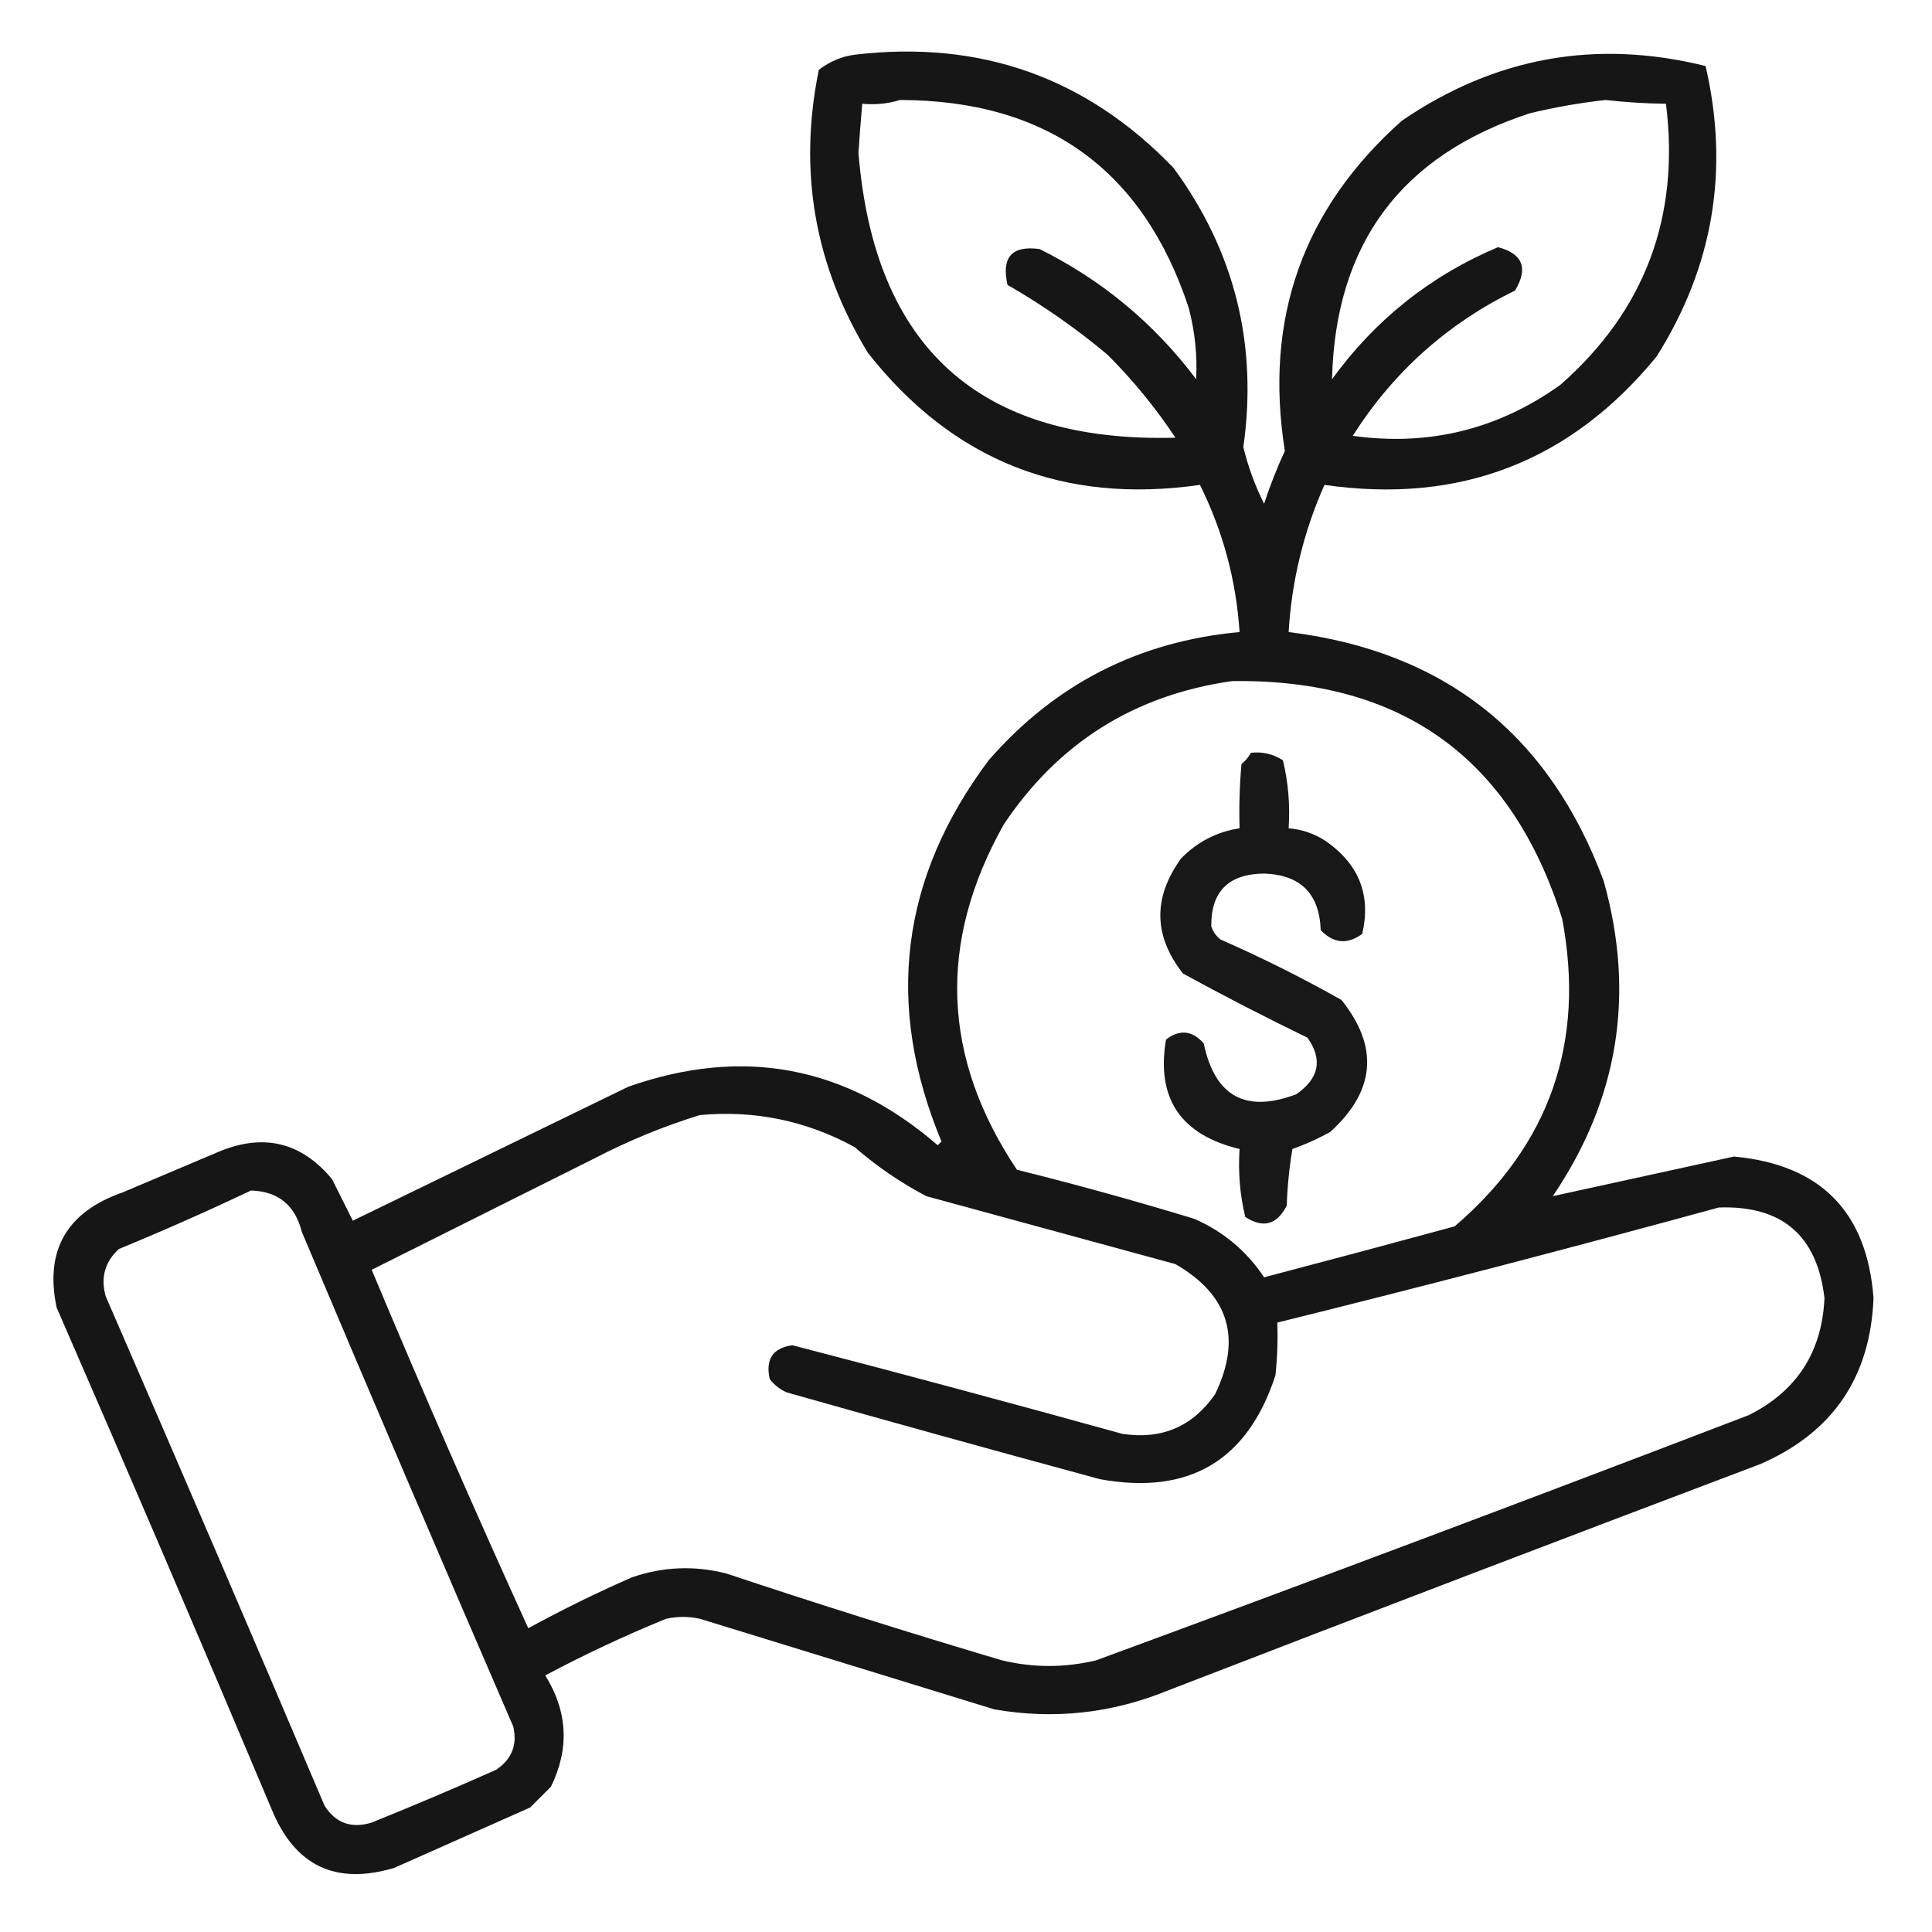 <?xml version="1.0" encoding="UTF-8"?>
<!DOCTYPE svg PUBLIC "-//W3C//DTD SVG 1.1//EN" "http://www.w3.org/Graphics/SVG/1.1/DTD/svg11.dtd">
<svg xmlns="http://www.w3.org/2000/svg" version="1.1" width="512px" height="512px" style="shape-rendering:geometricPrecision; text-rendering:geometricPrecision; image-rendering:optimizeQuality; fill-rule:evenodd; clip-rule:evenodd" xmlns:xlink="http://www.w3.org/1999/xlink">
<g><path style="opacity:0.913" fill="#000000" d="M 226.5,14.5 C 259.808,10.544 287.974,20.544 311,44.5C 327.181,66.556 333.347,91.223 329.5,118.5C 330.764,123.697 332.597,128.697 335,133.5C 336.559,128.717 338.393,124.05 340.5,119.5C 334.937,84.504 345.27,55.337 371.5,32C 396.164,15.139 422.997,10.306 452,17.5C 458.36,45.007 454.027,70.673 439,94.5C 416.191,122.331 386.858,133.664 351,128.5C 345.475,140.933 342.308,153.933 341.5,167.5C 382.746,172.584 410.58,194.584 425,233.5C 433.421,263.472 428.921,291.305 411.5,317C 427.441,313.517 443.441,310.017 459.5,306.5C 482.447,308.613 494.78,321.113 496.5,344C 495.681,364.984 485.681,379.651 466.5,388C 414.089,407.804 361.755,427.804 309.5,448C 294.63,454.077 279.297,455.744 263.5,453C 237.5,445 211.5,437 185.5,429C 182.5,428.333 179.5,428.333 176.5,429C 165.592,433.453 154.926,438.453 144.5,444C 150.452,453.578 150.952,463.411 146,473.5C 144.167,475.333 142.333,477.167 140.5,479C 128.5,484.333 116.5,489.667 104.5,495C 88.963,499.648 78.13,494.481 72,479.5C 53.275,435.051 34.275,390.717 15,346.5C 11.833,331.347 17.666,321.181 32.5,316C 41.167,312.333 49.833,308.667 58.5,305C 70.162,300.332 79.996,302.832 88,312.5C 89.849,316.198 91.682,319.864 93.5,323.5C 117.833,311.667 142.167,299.833 166.5,288C 196.857,277.305 224.19,282.472 248.5,303.5C 248.833,303.167 249.167,302.833 249.5,302.5C 234.449,266.368 238.615,232.701 262,201.5C 279.57,181.298 301.737,169.964 328.5,167.5C 327.587,153.753 324.087,140.753 318,128.5C 281.766,133.702 252.432,122.035 230,93.5C 215.845,70.239 211.512,45.239 217,18.5C 219.888,16.288 223.055,14.954 226.5,14.5 Z M 238.5,26.5 C 277.363,26.563 302.863,44.896 315,81.5C 316.655,87.756 317.322,94.089 317,100.5C 305.893,85.727 292.06,74.227 275.5,66C 268.167,65.003 265.334,68.17 267,75.5C 276.386,80.888 285.219,87.054 293.5,94C 300.256,100.752 306.256,108.086 311.5,116C 259.679,117.346 231.679,92.179 227.5,40.5C 227.786,36.156 228.12,31.823 228.5,27.5C 232.042,27.813 235.375,27.479 238.5,26.5 Z M 425.5,26.5 C 430.813,27.098 436.146,27.431 441.5,27.5C 445.235,57.486 435.902,82.319 413.5,102C 396.982,113.805 378.648,118.305 358.5,115.5C 369.227,98.605 383.56,85.771 401.5,77C 405.06,71.085 403.56,67.252 397,65.5C 379.11,73.051 364.443,84.718 353,100.5C 353.873,64.578 371.373,41.078 405.5,30C 412.234,28.384 418.901,27.218 425.5,26.5 Z M 326.5,180.5 C 371.396,179.849 400.563,200.849 414,243.5C 420.18,276.277 410.68,303.444 385.5,325C 368.688,329.578 351.855,334.078 335,338.5C 330.366,331.535 324.2,326.369 316.5,323C 300.949,318.261 285.282,313.927 269.5,310C 249.612,280.274 248.445,249.774 266,218.5C 280.48,196.84 300.647,184.173 326.5,180.5 Z M 185.5,295.5 C 200.049,294.176 213.716,297.01 226.5,304C 232.313,309.075 238.646,313.408 245.5,317C 267.5,323 289.5,329 311.5,335C 325.671,343.184 329.171,354.684 322,369.5C 316.06,378.05 307.893,381.55 297.5,380C 268.388,371.931 239.221,364.097 210,356.5C 204.793,357.226 202.793,360.226 204,365.5C 205.214,367.049 206.714,368.215 208.5,369C 236.122,376.822 263.789,384.489 291.5,392C 315.11,396.286 330.61,387.119 338,364.5C 338.499,359.845 338.666,355.179 338.5,350.5C 377.604,340.807 416.604,330.641 455.5,320C 472.245,319.414 481.578,327.414 483.5,344C 482.865,358.279 476.198,368.613 463.5,375C 405.977,397.063 348.311,418.73 290.5,440C 282.167,442 273.833,442 265.5,440C 241.044,432.737 216.711,425.07 192.5,417C 184.066,414.842 175.733,415.175 167.5,418C 158.133,422.1 148.967,426.6 140,431.5C 125.689,400.074 111.855,368.408 98.5,336.5C 118.136,326.682 137.802,316.849 157.5,307C 166.605,302.27 175.938,298.437 185.5,295.5 Z M 66.5,315.5 C 73.709,315.704 78.209,319.371 80,326.5C 98.472,370.249 117.139,413.915 136,457.5C 137.163,462.345 135.663,466.179 131.5,469C 120.582,473.862 109.582,478.528 98.5,483C 93.109,484.653 88.942,483.153 86,478.5C 66.861,433.418 47.528,388.418 28,343.5C 26.631,338.563 27.797,334.396 31.5,331C 43.393,326.101 55.06,320.934 66.5,315.5 Z"/></g>
<g><path style="opacity:0.906" fill="#000000" d="M 331.5,199.5 C 334.602,199.154 337.435,199.821 340,201.5C 341.41,207.379 341.91,213.379 341.5,219.5C 345.105,219.799 348.439,220.965 351.5,223C 360.215,229.161 363.382,237.327 361,247.5C 357.057,250.366 353.39,250.032 350,246.5C 349.674,236.841 344.674,231.841 335,231.5C 325.567,231.599 320.9,236.266 321,245.5C 321.465,246.931 322.299,248.097 323.5,249C 334.446,253.806 345.112,259.139 355.5,265C 365.489,277.461 364.489,289.128 352.5,300C 349.285,301.774 345.952,303.274 342.5,304.5C 341.671,309.467 341.171,314.467 341,319.5C 338.411,324.587 334.744,325.587 330,322.5C 328.59,316.621 328.09,310.621 328.5,304.5C 312.871,300.741 306.371,291.074 309,275.5C 312.607,272.731 315.94,273.064 319,276.5C 321.926,290.546 330.093,295.046 343.5,290C 349.586,285.8 350.586,280.8 346.5,275C 335.343,269.589 324.343,263.922 313.5,258C 305.673,248.033 305.506,237.866 313,227.5C 317.291,223.105 322.458,220.438 328.5,219.5C 328.334,213.824 328.501,208.157 329,202.5C 330.045,201.627 330.878,200.627 331.5,199.5 Z"/></g>
</svg>
